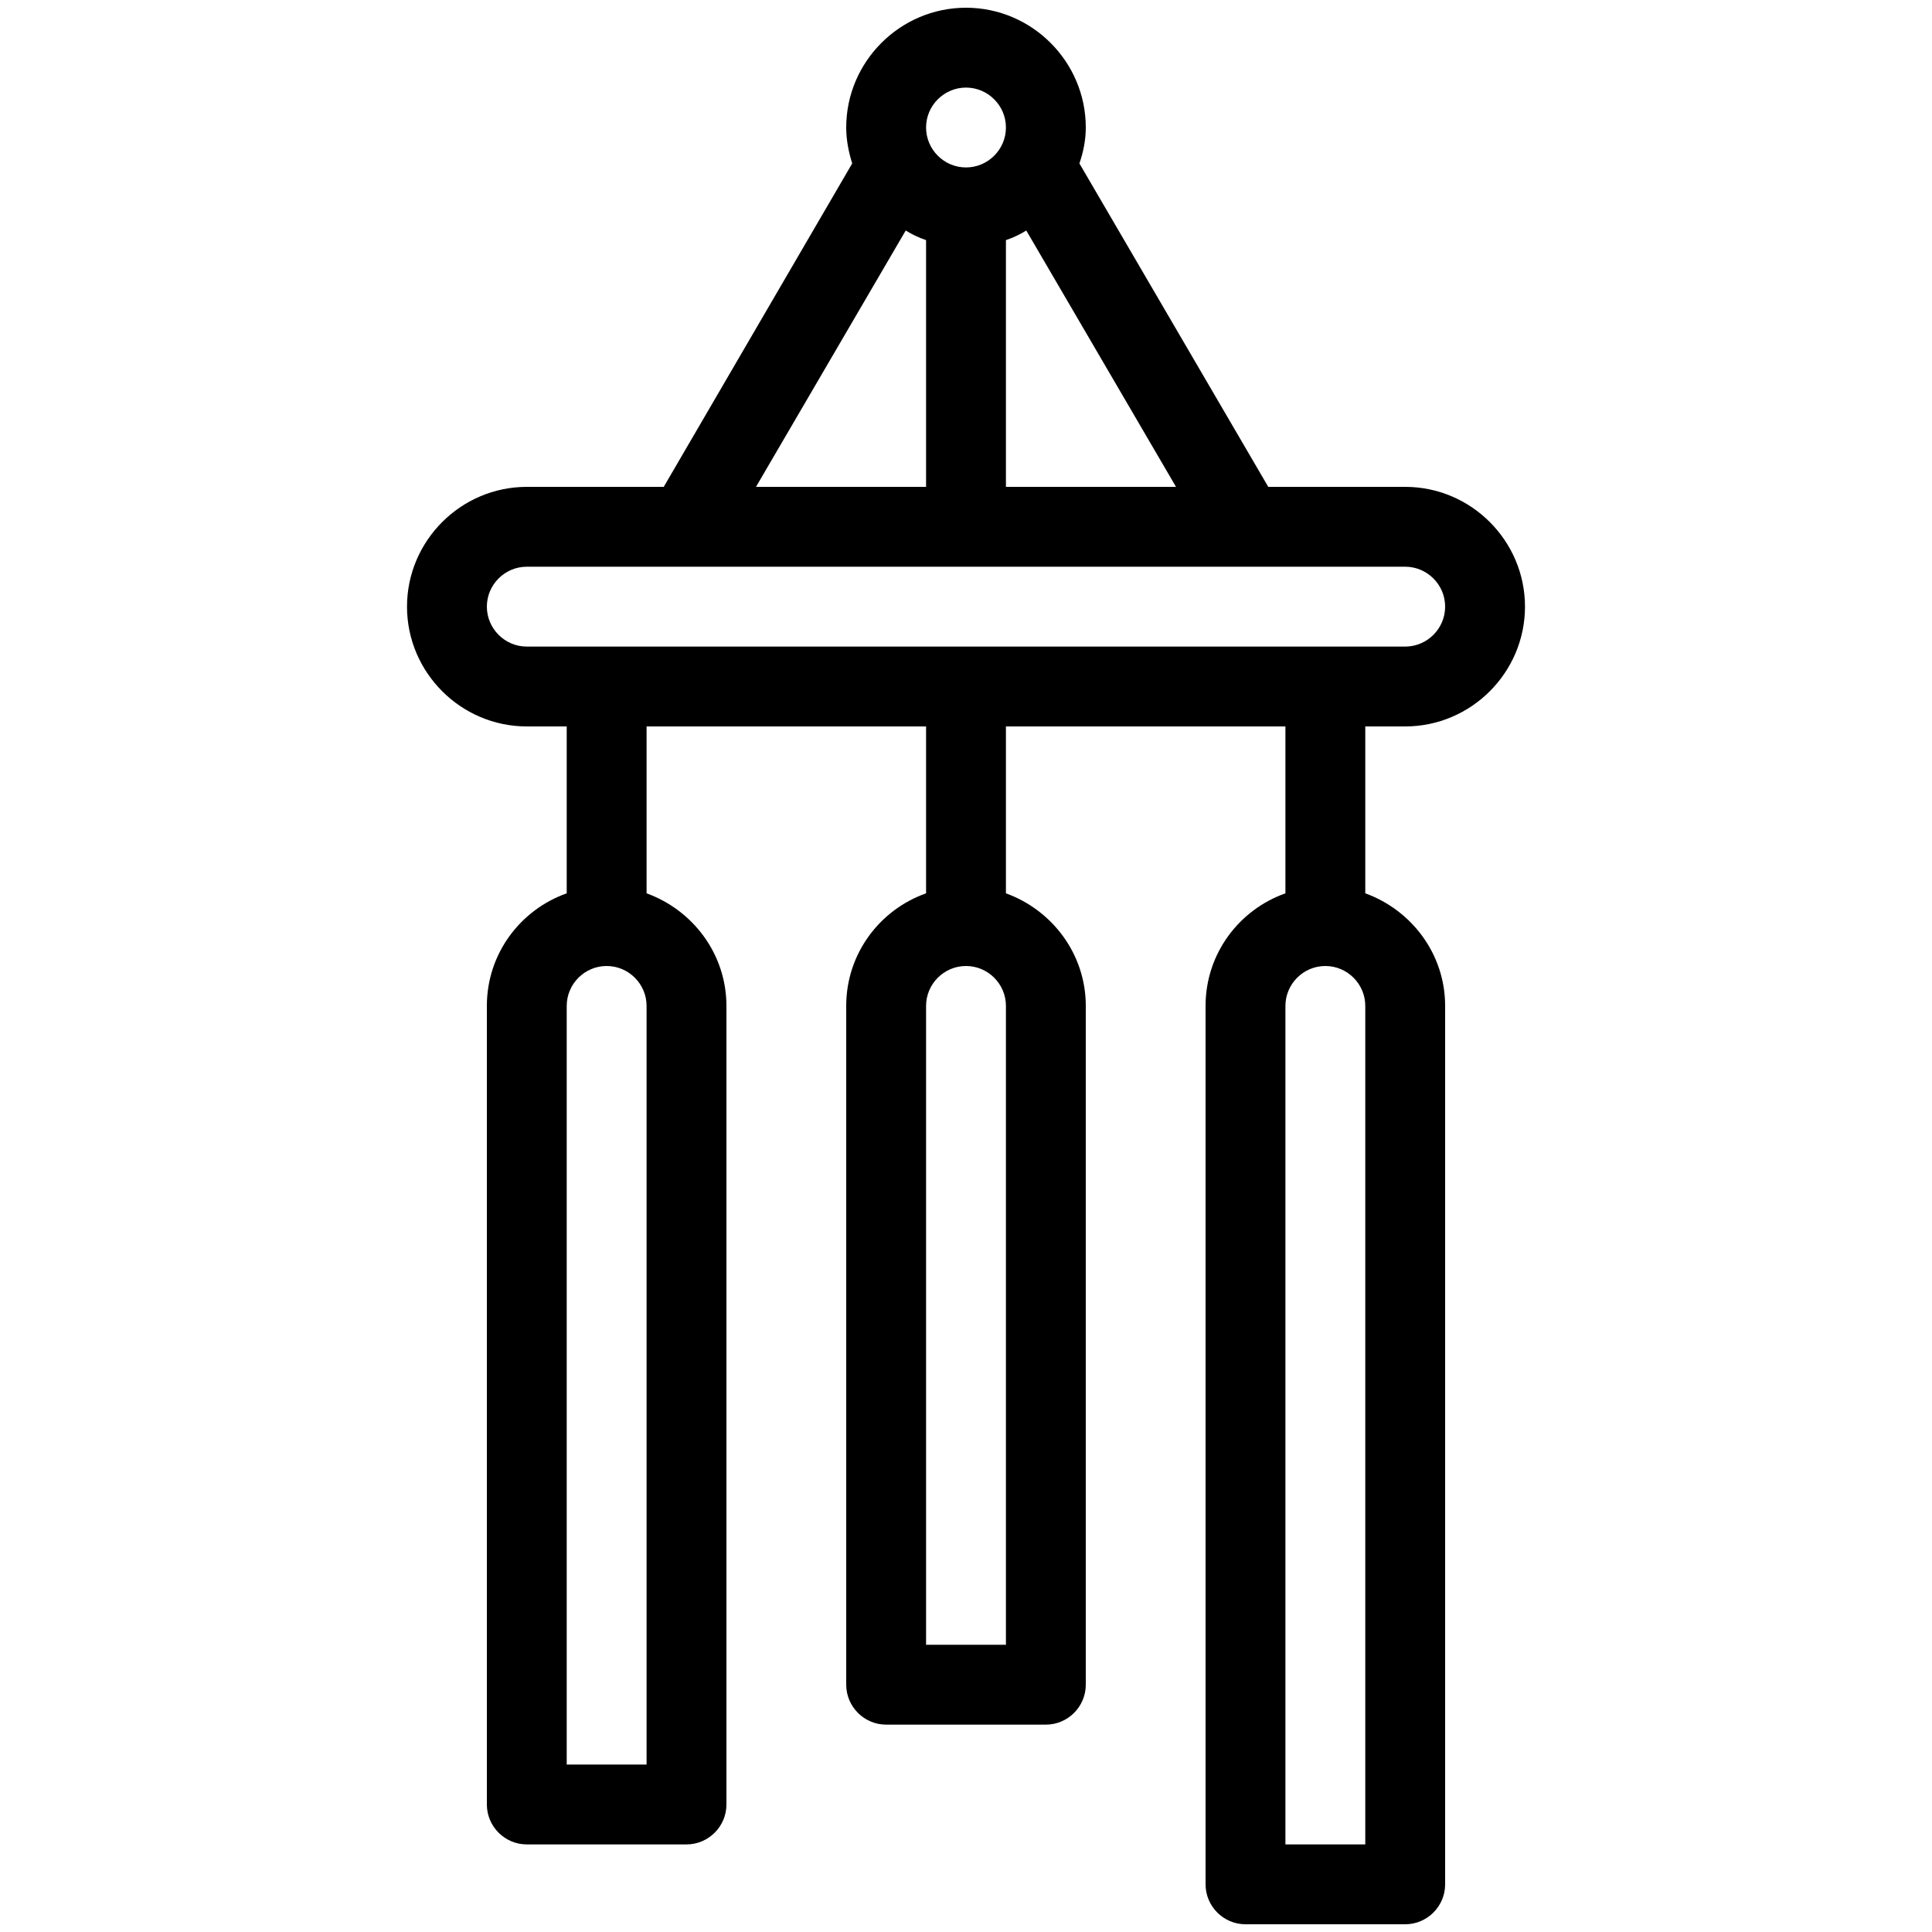 <svg width="60" height="60" viewBox="0 0 60 60" fill="none" xmlns="http://www.w3.org/2000/svg">
<path d="M43.64 22.56C45.686 22.56 47.36 20.886 47.36 18.84C47.36 16.794 45.686 15.12 43.64 15.12H39.387L33.522 5.076C33.646 4.716 33.72 4.344 33.72 3.96C33.72 1.914 32.046 0.24 30 0.24C27.954 0.24 26.28 1.914 26.28 3.96C26.28 4.344 26.354 4.716 26.466 5.076L20.613 15.12H16.36C14.314 15.12 12.64 16.794 12.64 18.84C12.64 20.886 14.314 22.56 16.36 22.56H17.6V27.743C16.162 28.252 15.12 29.616 15.12 31.24V56.04C15.12 56.722 15.678 57.28 16.36 57.28H21.32C22.002 57.28 22.56 56.722 22.56 56.04V31.24C22.56 29.628 21.518 28.264 20.08 27.743V22.56H28.76V27.743C27.322 28.252 26.28 29.616 26.28 31.24V52.32C26.28 53.002 26.838 53.56 27.52 53.56H32.48C33.162 53.56 33.72 53.002 33.72 52.32V31.24C33.72 29.628 32.678 28.264 31.24 27.743V22.56H39.92V27.743C38.482 28.252 37.44 29.616 37.44 31.24V58.52C37.44 59.202 37.998 59.76 38.68 59.76H43.64C44.322 59.76 44.88 59.202 44.88 58.52V31.24C44.88 29.628 43.838 28.264 42.4 27.743V22.56H43.64ZM20.08 54.8H17.6V31.24C17.6 30.558 18.158 30 18.84 30C19.522 30 20.08 30.558 20.08 31.24V54.8ZM31.24 51.08H28.76V31.24C28.76 30.558 29.318 30 30 30C30.682 30 31.24 30.558 31.24 31.24V51.08ZM42.4 57.28H39.92V31.24C39.92 30.558 40.478 30 41.16 30C41.842 30 42.4 30.558 42.4 31.24V57.28ZM31.24 7.457C31.463 7.382 31.674 7.283 31.872 7.159L36.522 15.12H31.24V7.457ZM30 2.72C30.682 2.72 31.24 3.278 31.24 3.96C31.24 4.642 30.682 5.2 30 5.2C29.318 5.2 28.76 4.642 28.76 3.96C28.76 3.278 29.318 2.72 30 2.72ZM28.128 7.159C28.326 7.283 28.537 7.382 28.76 7.457V15.12H23.478L28.128 7.159ZM15.12 18.84C15.12 18.158 15.678 17.6 16.36 17.6H43.64C44.322 17.6 44.88 18.158 44.88 18.84C44.88 19.522 44.322 20.08 43.64 20.08H16.36C15.678 20.08 15.12 19.522 15.12 18.84Z" fill="black"/>
</svg>
